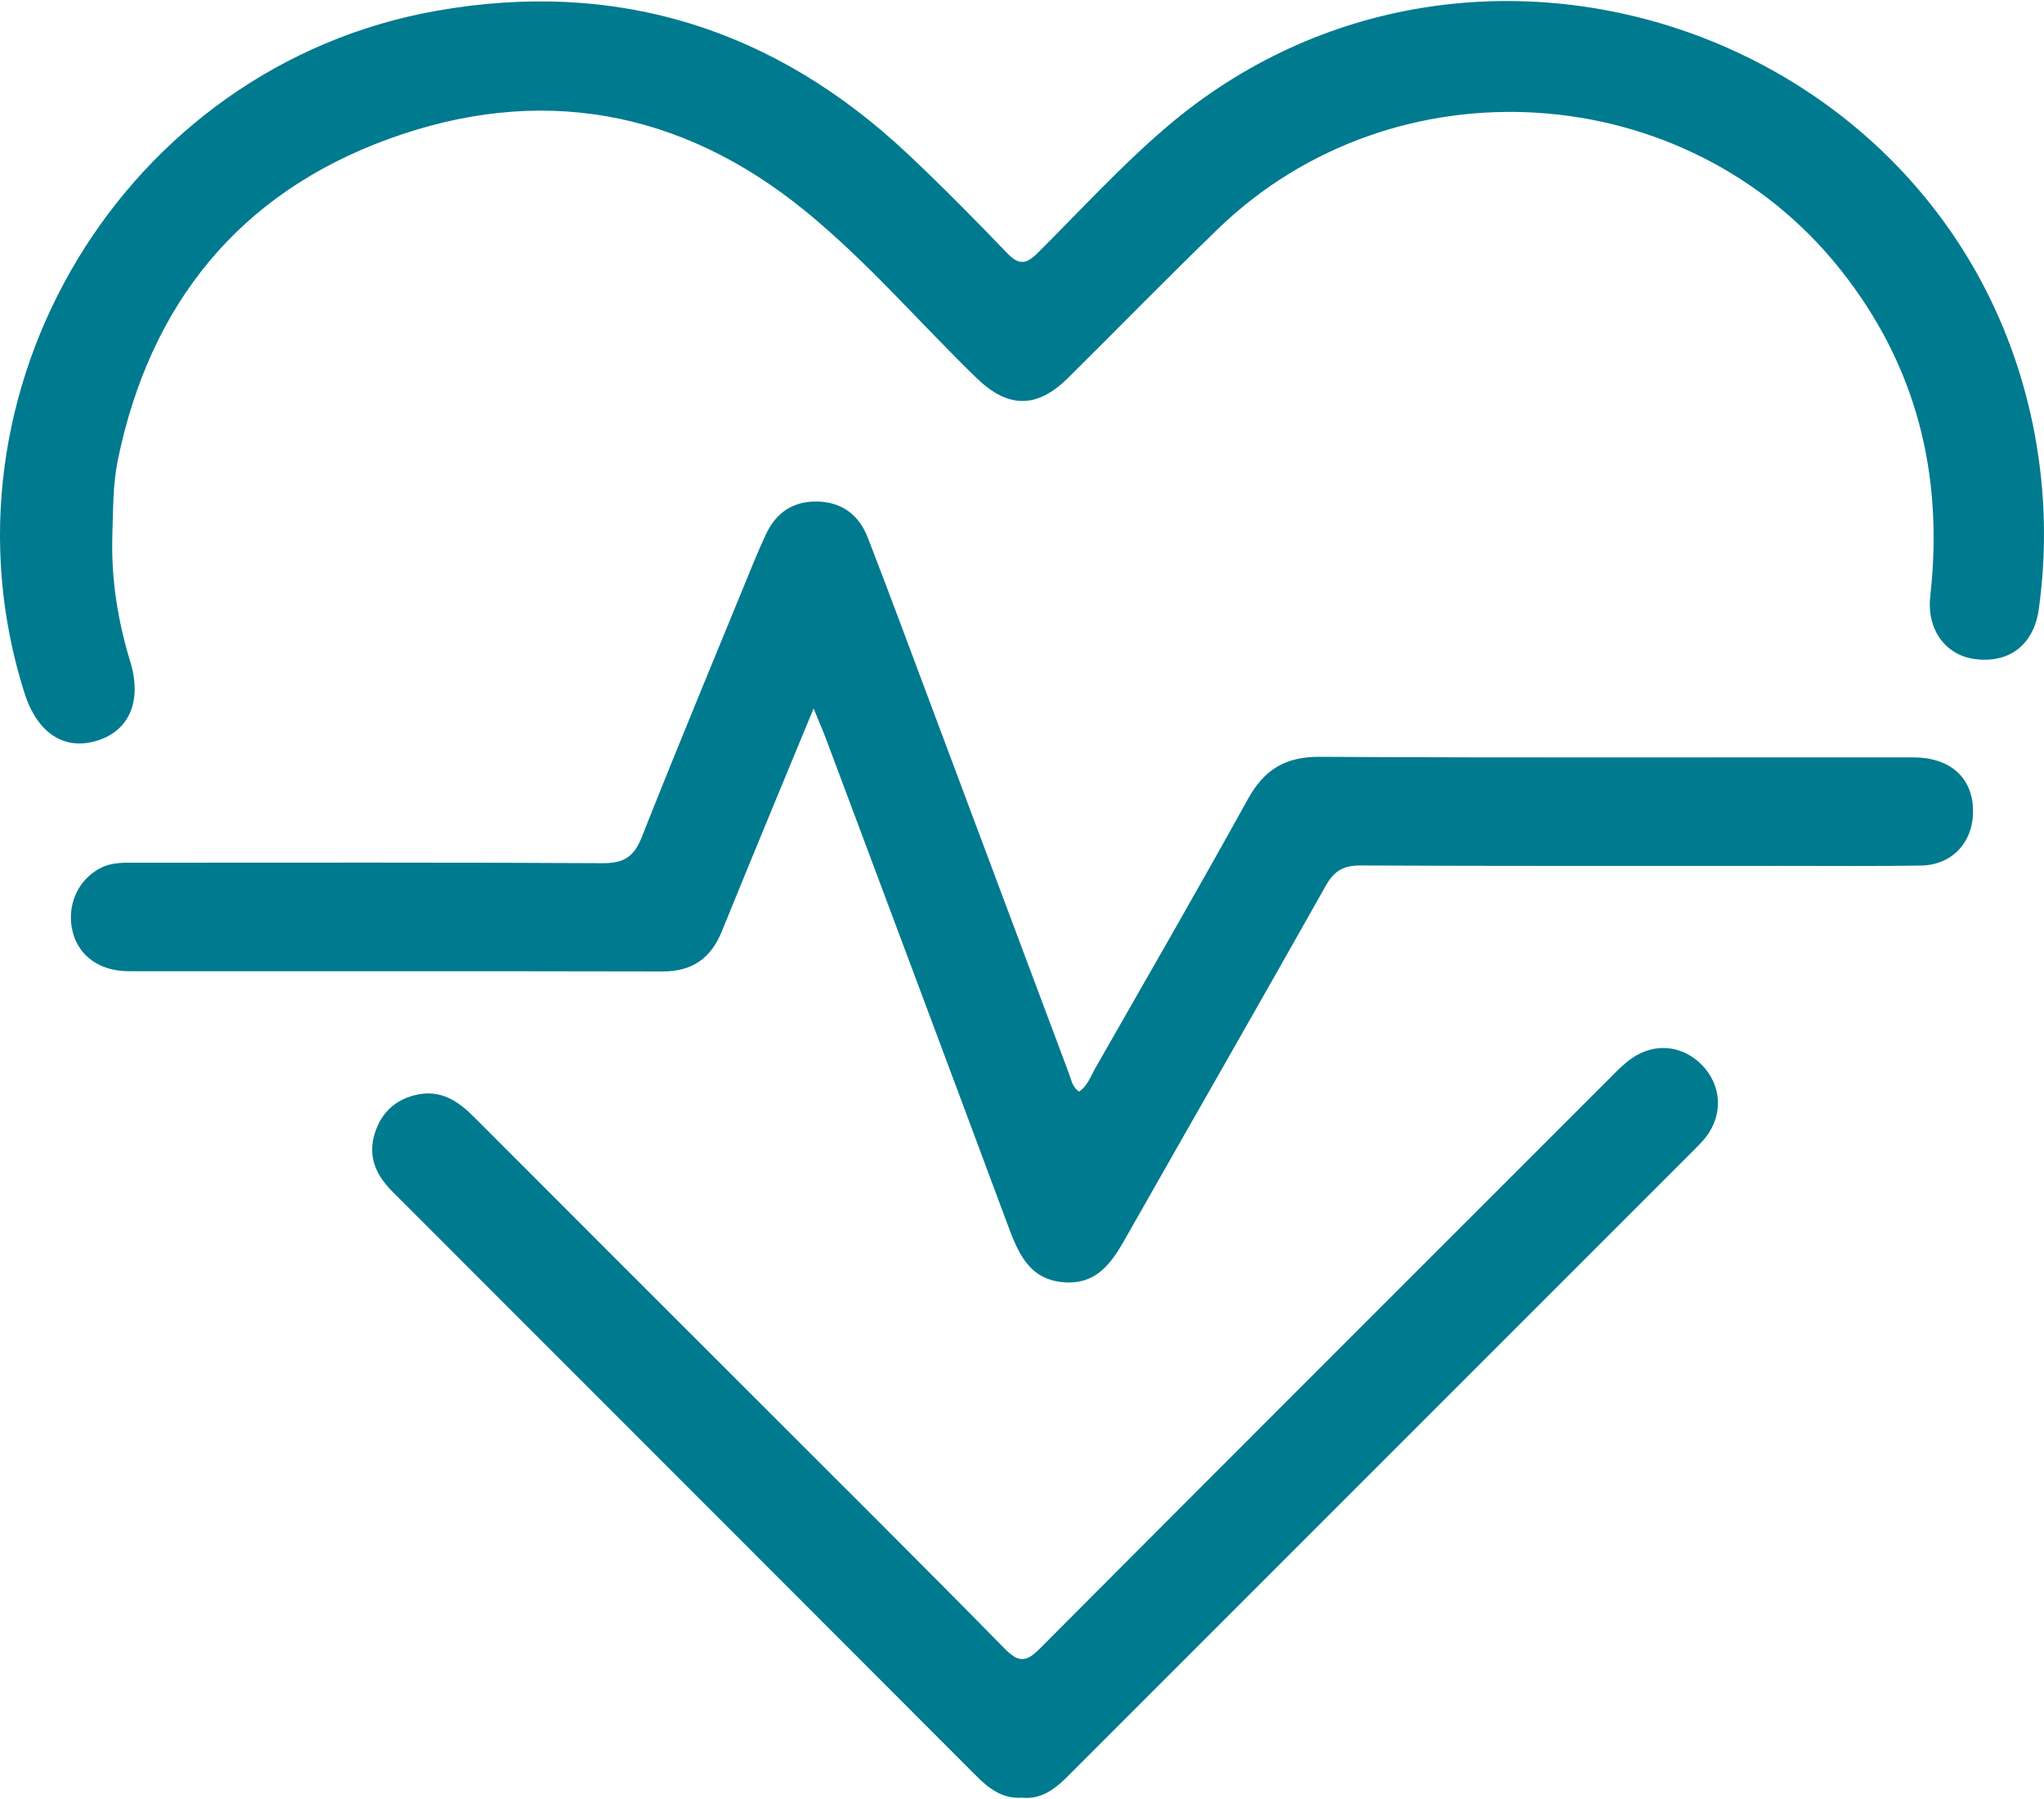 <svg width="25" height="22" viewBox="0 0 25 22" fill="none" xmlns="http://www.w3.org/2000/svg">
<path d="M1.374 6.556C1.359 7.08 1.44 7.59 1.593 8.091C1.739 8.568 1.584 8.933 1.193 9.056C0.788 9.184 0.455 8.966 0.299 8.474C-0.873 4.782 1.522 0.804 5.345 0.131C7.55 -0.257 9.474 0.351 11.103 1.883C11.52 2.275 11.923 2.684 12.32 3.097C12.461 3.243 12.549 3.235 12.69 3.095C13.21 2.578 13.706 2.034 14.265 1.556C18.04 -1.666 23.973 0.431 24.886 5.308C25.019 6.019 25.035 6.732 24.937 7.446C24.876 7.888 24.572 8.117 24.149 8.059C23.796 8.011 23.563 7.698 23.609 7.291C23.775 5.807 23.443 4.465 22.503 3.288C20.628 0.939 17.057 0.709 14.894 2.802C14.276 3.4 13.675 4.016 13.064 4.621C12.682 4.999 12.329 4.997 11.942 4.621C11.242 3.941 10.603 3.194 9.845 2.577C8.32 1.335 6.588 1.029 4.749 1.701C2.926 2.366 1.836 3.715 1.442 5.621C1.379 5.931 1.384 6.243 1.374 6.556Z" fill="#007A8F"/>
<path d="M13.199 13.349C13.301 13.28 13.338 13.166 13.394 13.067C14.02 11.971 14.652 10.877 15.263 9.772C15.464 9.409 15.723 9.252 16.145 9.255C18.563 9.269 20.983 9.26 23.401 9.262C23.851 9.262 24.125 9.508 24.132 9.905C24.139 10.294 23.882 10.579 23.493 10.585C22.929 10.594 22.364 10.589 21.8 10.589C20.079 10.589 18.36 10.592 16.639 10.584C16.433 10.584 16.319 10.648 16.217 10.829C15.422 12.242 14.614 13.648 13.814 15.058C13.634 15.376 13.462 15.708 13.026 15.682C12.575 15.655 12.445 15.302 12.313 14.946C11.579 12.974 10.84 11.004 10.102 9.033C10.062 8.927 10.016 8.822 9.951 8.664C9.753 9.143 9.575 9.571 9.399 9.999C9.208 10.462 9.017 10.926 8.828 11.391C8.696 11.716 8.469 11.881 8.106 11.88C5.929 11.875 3.752 11.879 1.575 11.877C1.218 11.877 0.962 11.69 0.888 11.392C0.811 11.076 0.951 10.759 1.228 10.616C1.371 10.542 1.523 10.55 1.675 10.55C3.574 10.55 5.473 10.545 7.372 10.556C7.625 10.557 7.752 10.482 7.847 10.243C8.295 9.111 8.764 7.986 9.225 6.86C9.27 6.752 9.316 6.645 9.365 6.54C9.49 6.269 9.7 6.126 10.002 6.133C10.305 6.142 10.509 6.303 10.615 6.577C10.877 7.254 11.128 7.934 11.383 8.613C11.946 10.114 12.506 11.615 13.07 13.116C13.103 13.197 13.111 13.293 13.199 13.349Z" fill="#007A8F"/>
<path d="M12.498 21.984C12.255 22 12.09 21.867 11.934 21.711C10.435 20.209 8.934 18.708 7.434 17.207C6.554 16.327 5.673 15.447 4.794 14.566C4.599 14.37 4.495 14.141 4.584 13.86C4.666 13.597 4.847 13.437 5.115 13.384C5.402 13.327 5.611 13.472 5.802 13.664C6.934 14.799 8.068 15.931 9.202 17.064C10.234 18.097 11.27 19.125 12.293 20.166C12.464 20.339 12.558 20.323 12.72 20.159C15.033 17.837 17.352 15.521 19.67 13.204C19.758 13.116 19.846 13.022 19.947 12.95C20.234 12.743 20.584 12.78 20.824 13.032C21.06 13.281 21.076 13.639 20.859 13.913C20.814 13.969 20.762 14.019 20.712 14.07C18.173 16.609 15.634 19.148 13.095 21.687C12.927 21.858 12.754 22.01 12.498 21.984Z" fill="#007A8F"/>
</svg>
